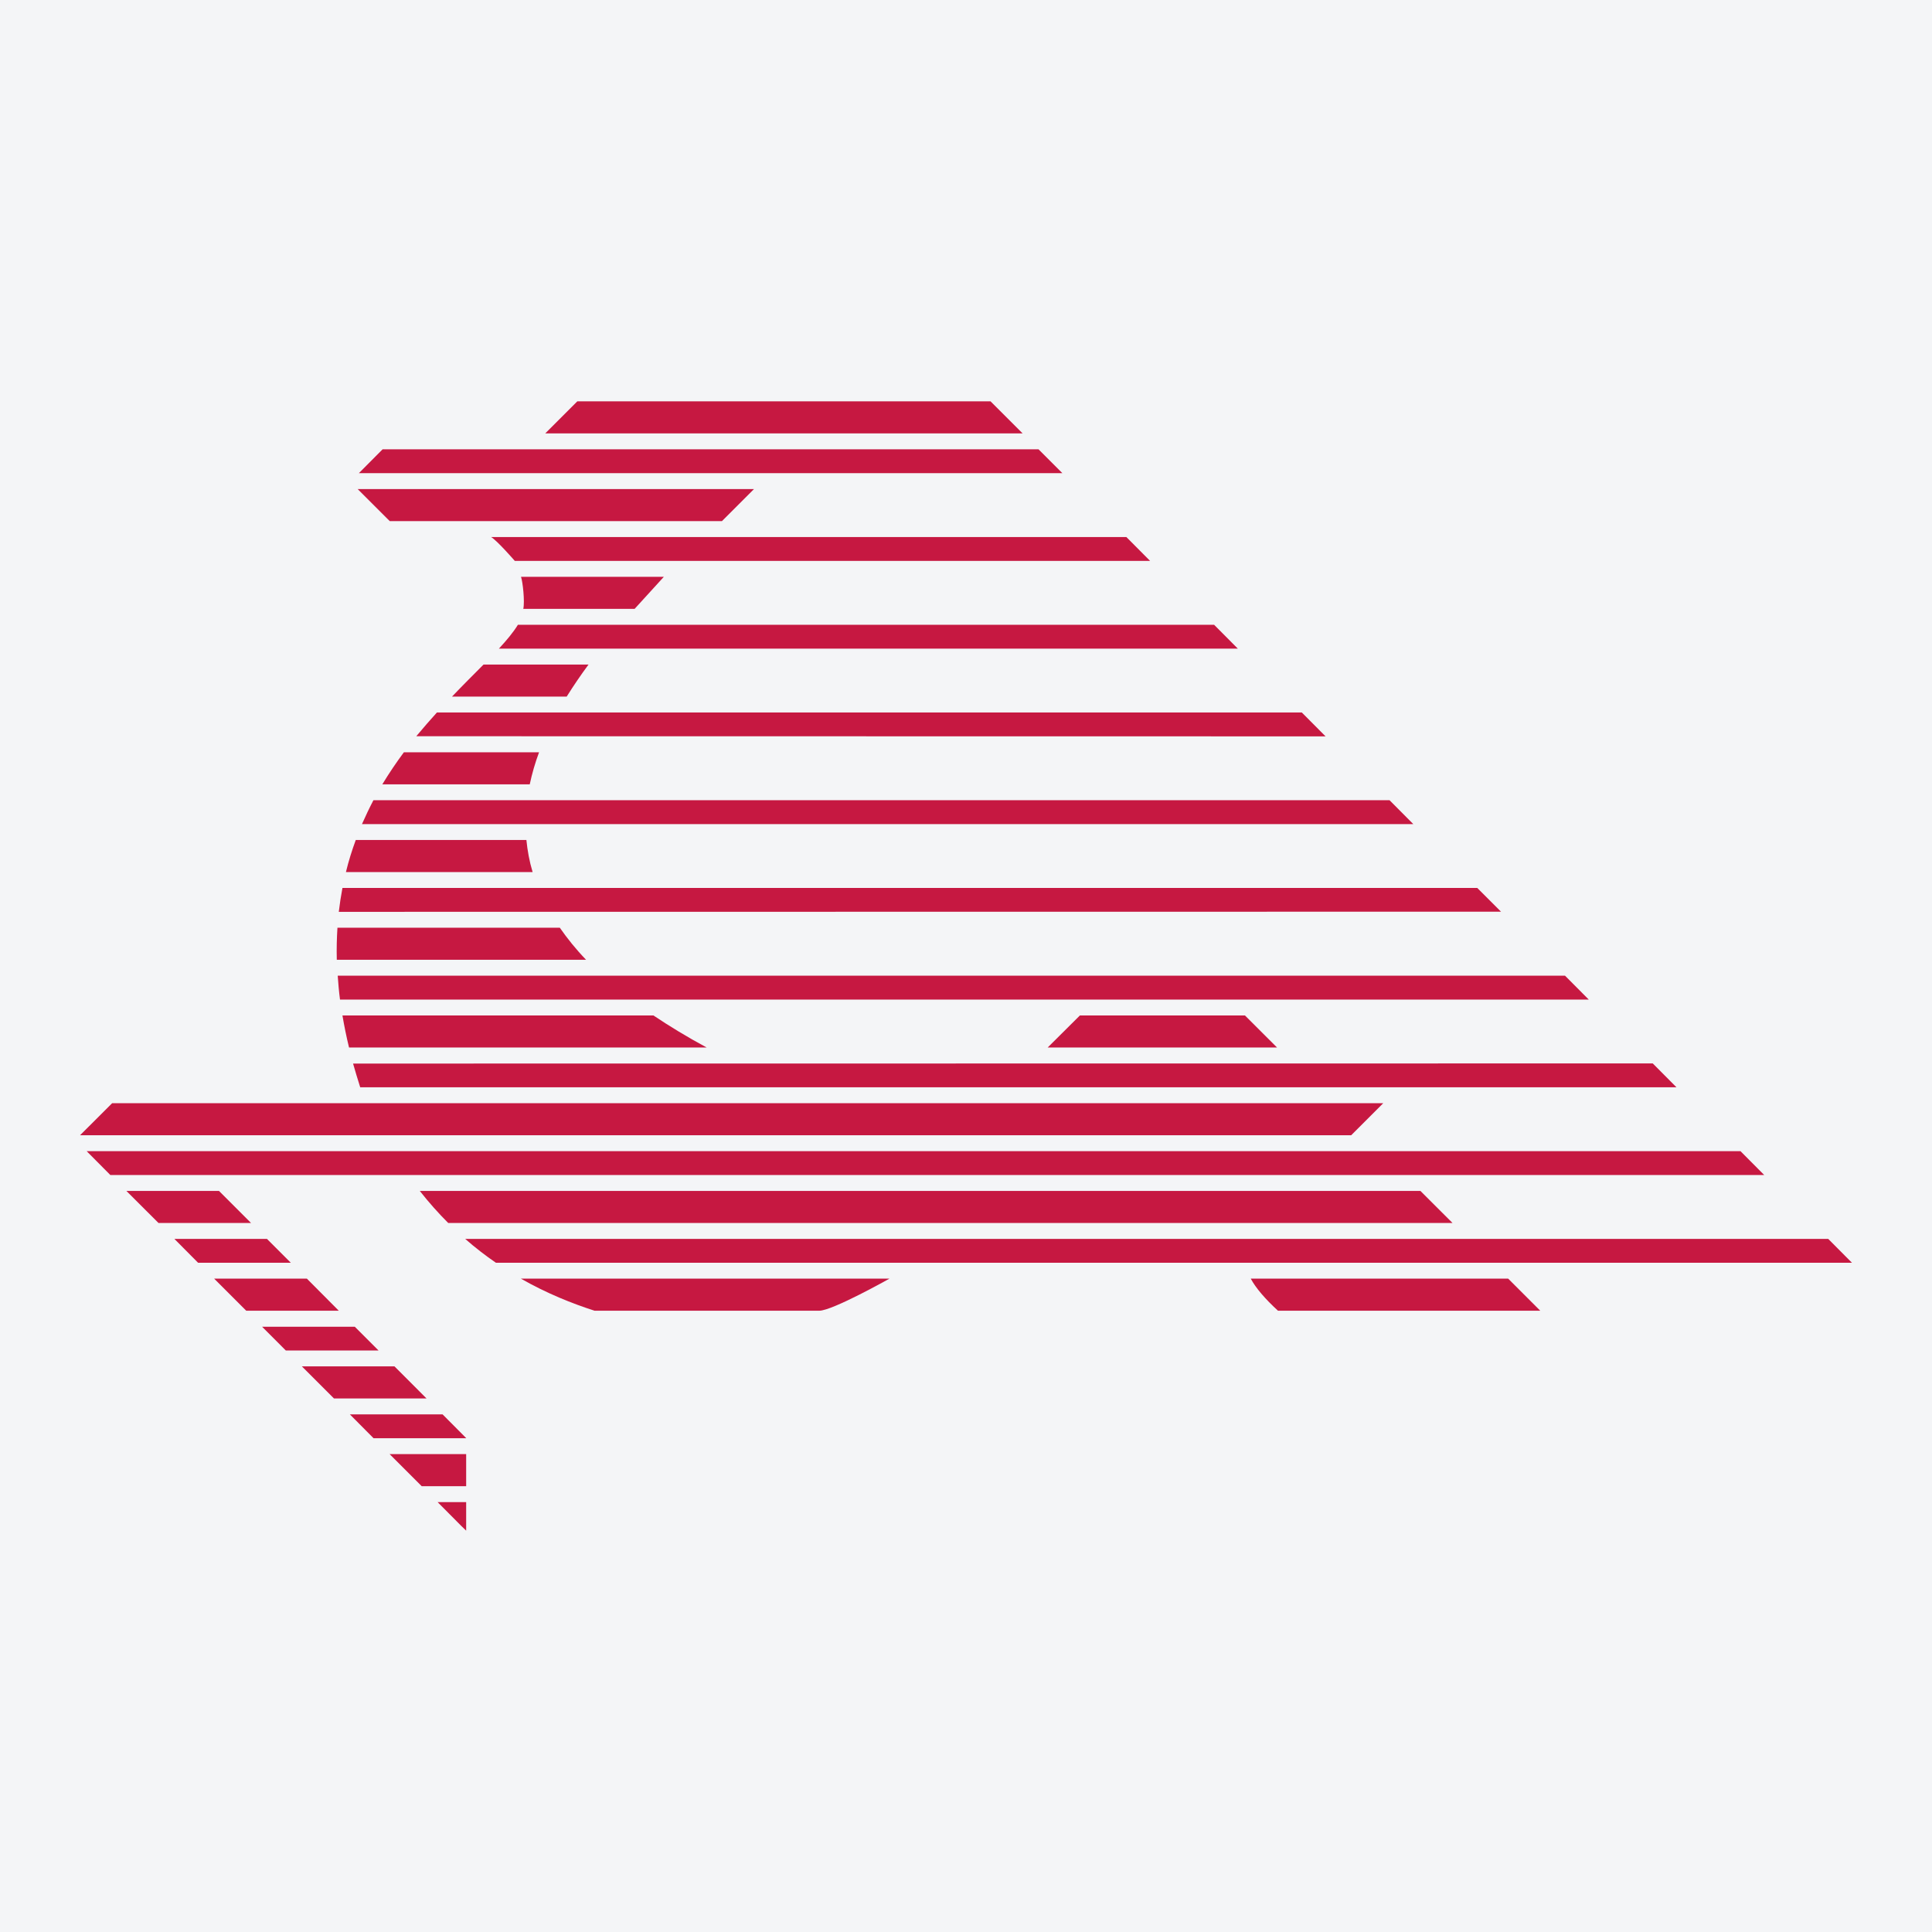 <?xml version="1.0" encoding="UTF-8"?>
<svg xmlns="http://www.w3.org/2000/svg" xmlns:xlink="http://www.w3.org/1999/xlink" width="56pt" height="56pt" viewBox="0 0 56 56" version="1.1">
<g id="surface1">
<rect x="0" y="0" width="56" height="56" style="fill:rgb(95.667%,95.776%,96.776%);fill-opacity:1;stroke:none;"/>
<path style=" stroke:none;fill-rule:evenodd;fill:rgb(77.516%,9.445%,25.594%);fill-opacity:1;" d="M 29.641 12.562 L 28.711 11.633 L 16.734 11.633 L 15.805 12.562 L 29.641 12.562 "/>
<path style=" stroke:none;fill-rule:evenodd;fill:rgb(77.516%,9.445%,25.594%);fill-opacity:1;" d="M 30.793 13.715 L 30.102 13.023 L 11.09 13.023 L 10.402 13.715 L 30.793 13.715 "/>
<path style=" stroke:none;fill-rule:evenodd;fill:rgb(77.516%,9.445%,25.594%);fill-opacity:1;" d="M 20.926 15.105 L 21.855 14.176 L 10.367 14.176 L 11.297 15.105 L 20.926 15.105 "/>
<path style=" stroke:none;fill-rule:evenodd;fill:rgb(77.516%,9.445%,25.594%);fill-opacity:1;" d="M 33.336 16.258 L 32.648 15.566 L 14.234 15.566 C 14.41 15.668 14.922 16.258 14.922 16.258 L 33.336 16.258 "/>
<path style=" stroke:none;fill-rule:evenodd;fill:rgb(77.516%,9.445%,25.594%);fill-opacity:1;" d="M 39.164 32.906 L 40.094 31.977 L 3.25 31.977 L 2.32 32.906 L 39.164 32.906 "/>
<path style=" stroke:none;fill-rule:evenodd;fill:rgb(77.516%,9.445%,25.594%);fill-opacity:1;" d="M 51.137 34.059 L 50.449 33.367 L 2.512 33.367 L 3.199 34.059 L 51.137 34.059 "/>
<path style=" stroke:none;fill-rule:evenodd;fill:rgb(77.516%,9.445%,25.594%);fill-opacity:1;" d="M 7.277 35.449 L 6.348 34.52 L 3.664 34.52 L 4.594 35.449 L 7.277 35.449 "/>
<path style=" stroke:none;fill-rule:evenodd;fill:rgb(77.516%,9.445%,25.594%);fill-opacity:1;" d="M 9.82 37.992 L 8.895 37.062 L 6.207 37.062 L 7.137 37.992 L 9.82 37.992 "/>
<path style=" stroke:none;fill-rule:evenodd;fill:rgb(77.516%,9.445%,25.594%);fill-opacity:1;" d="M 8.43 36.602 L 7.738 35.91 L 5.055 35.91 L 5.742 36.602 L 8.43 36.602 "/>
<path style=" stroke:none;fill-rule:evenodd;fill:rgb(77.516%,9.445%,25.594%);fill-opacity:1;" d="M 10.973 39.145 L 10.285 38.457 L 7.598 38.457 L 8.285 39.145 L 10.973 39.145 "/>
<path style=" stroke:none;fill-rule:evenodd;fill:rgb(77.516%,9.445%,25.594%);fill-opacity:1;" d="M 12.363 40.535 L 11.434 39.605 L 8.75 39.605 L 9.68 40.535 L 12.363 40.535 "/>
<path style=" stroke:none;fill-rule:evenodd;fill:rgb(77.516%,9.445%,25.594%);fill-opacity:1;" d="M 13.516 41.688 L 12.828 40.996 L 10.141 40.996 L 10.828 41.688 L 13.516 41.688 "/>
<path style=" stroke:none;fill-rule:evenodd;fill:rgb(77.516%,9.445%,25.594%);fill-opacity:1;" d="M 13.512 43.078 L 13.512 42.148 L 11.293 42.148 L 12.223 43.078 L 13.512 43.078 "/>
<path style=" stroke:none;fill-rule:evenodd;fill:rgb(77.516%,9.445%,25.594%);fill-opacity:1;" d="M 13.512 44.367 L 13.512 43.539 L 12.684 43.539 L 13.371 44.23 L 13.512 44.367 "/>
<path style=" stroke:none;fill-rule:evenodd;fill:rgb(77.516%,9.445%,25.594%);fill-opacity:1;" d="M 37.016 30.363 L 36.086 29.434 L 31.301 29.434 L 30.367 30.363 L 37.016 30.363 "/>
<path style=" stroke:none;fill-rule:evenodd;fill:rgb(77.516%,9.445%,25.594%);fill-opacity:1;" d="M 14.461 18.801 C 14.688 18.555 14.879 18.328 15.012 18.109 L 35.191 18.109 L 35.879 18.801 L 14.461 18.801 "/>
<path style=" stroke:none;fill-rule:evenodd;fill:rgb(77.516%,9.445%,25.594%);fill-opacity:1;" d="M 12.664 20.652 C 12.465 20.871 12.266 21.102 12.066 21.34 L 38.422 21.344 L 37.734 20.652 L 12.664 20.652 "/>
<path style=" stroke:none;fill-rule:evenodd;fill:rgb(77.516%,9.445%,25.594%);fill-opacity:1;" d="M 10.492 23.887 C 10.598 23.648 10.707 23.418 10.824 23.195 L 40.277 23.195 L 40.965 23.887 L 10.492 23.887 "/>
<path style=" stroke:none;fill-rule:evenodd;fill:rgb(77.516%,9.445%,25.594%);fill-opacity:1;" d="M 9.926 25.738 C 9.883 25.965 9.848 26.191 9.82 26.43 L 43.508 26.426 L 42.82 25.738 L 9.926 25.738 "/>
<path style=" stroke:none;fill-rule:evenodd;fill:rgb(77.516%,9.445%,25.594%);fill-opacity:1;" d="M 9.789 28.281 C 9.805 28.508 9.824 28.738 9.855 28.973 L 46.051 28.973 L 45.363 28.281 L 9.789 28.281 "/>
<path style=" stroke:none;fill-rule:evenodd;fill:rgb(77.516%,9.445%,25.594%);fill-opacity:1;" d="M 10.441 31.516 C 10.367 31.281 10.297 31.051 10.234 30.828 L 47.906 30.824 L 48.594 31.516 L 10.441 31.516 "/>
<path style=" stroke:none;fill-rule:evenodd;fill:rgb(77.516%,9.445%,25.594%);fill-opacity:1;" d="M 19.242 16.719 C 18.992 16.992 18.707 17.305 18.395 17.648 L 15.168 17.648 C 15.215 17.434 15.152 16.863 15.102 16.719 L 19.242 16.719 "/>
<path style=" stroke:none;fill-rule:evenodd;fill:rgb(77.516%,9.445%,25.594%);fill-opacity:1;" d="M 17.059 19.262 C 16.84 19.559 16.629 19.867 16.426 20.191 L 13.102 20.191 C 13.422 19.855 13.734 19.547 14.016 19.262 L 17.059 19.262 "/>
<path style=" stroke:none;fill-rule:evenodd;fill:rgb(77.516%,9.445%,25.594%);fill-opacity:1;" d="M 15.355 22.734 C 15.422 22.418 15.512 22.109 15.625 21.805 L 11.707 21.805 C 11.492 22.094 11.281 22.406 11.082 22.734 L 15.355 22.734 "/>
<path style=" stroke:none;fill-rule:evenodd;fill:rgb(77.516%,9.445%,25.594%);fill-opacity:1;" d="M 15.258 24.348 C 15.289 24.656 15.344 24.965 15.438 25.277 L 10.027 25.277 C 10.105 24.953 10.203 24.645 10.312 24.348 L 15.258 24.348 "/>
<path style=" stroke:none;fill-rule:evenodd;fill:rgb(77.516%,9.445%,25.594%);fill-opacity:1;" d="M 16.988 27.82 C 16.691 27.512 16.441 27.199 16.227 26.891 L 9.781 26.891 C 9.762 27.191 9.754 27.5 9.762 27.82 L 16.988 27.82 "/>
<path style=" stroke:none;fill-rule:evenodd;fill:rgb(77.516%,9.445%,25.594%);fill-opacity:1;" d="M 18.941 29.434 C 19.406 29.746 19.914 30.055 20.484 30.363 L 10.117 30.363 C 10.039 30.043 9.977 29.734 9.926 29.434 L 18.941 29.434 "/>
<path style=" stroke:none;fill-rule:evenodd;fill:rgb(77.516%,9.445%,25.594%);fill-opacity:1;" d="M 12.992 35.449 C 12.711 35.168 12.434 34.859 12.168 34.52 L 41.172 34.52 L 42.102 35.449 L 12.992 35.449 "/>
<path style=" stroke:none;fill-rule:evenodd;fill:rgb(77.516%,9.445%,25.594%);fill-opacity:1;" d="M 14.375 36.602 C 14.078 36.398 13.777 36.168 13.484 35.91 L 52.992 35.91 L 53.68 36.602 L 14.375 36.602 "/>
<path style=" stroke:none;fill-rule:evenodd;fill:rgb(77.516%,9.445%,25.594%);fill-opacity:1;" d="M 17.234 37.992 C 16.59 37.785 15.852 37.492 15.098 37.062 L 25.781 37.062 C 25.781 37.062 24.129 37.992 23.746 37.992 L 17.234 37.992 "/>
<path style=" stroke:none;fill-rule:evenodd;fill:rgb(77.516%,9.445%,25.594%);fill-opacity:1;" d="M 37.043 37.992 C 36.672 37.652 36.395 37.328 36.254 37.062 L 43.715 37.062 L 44.645 37.992 L 37.043 37.992 "/>
</g>
</svg>
